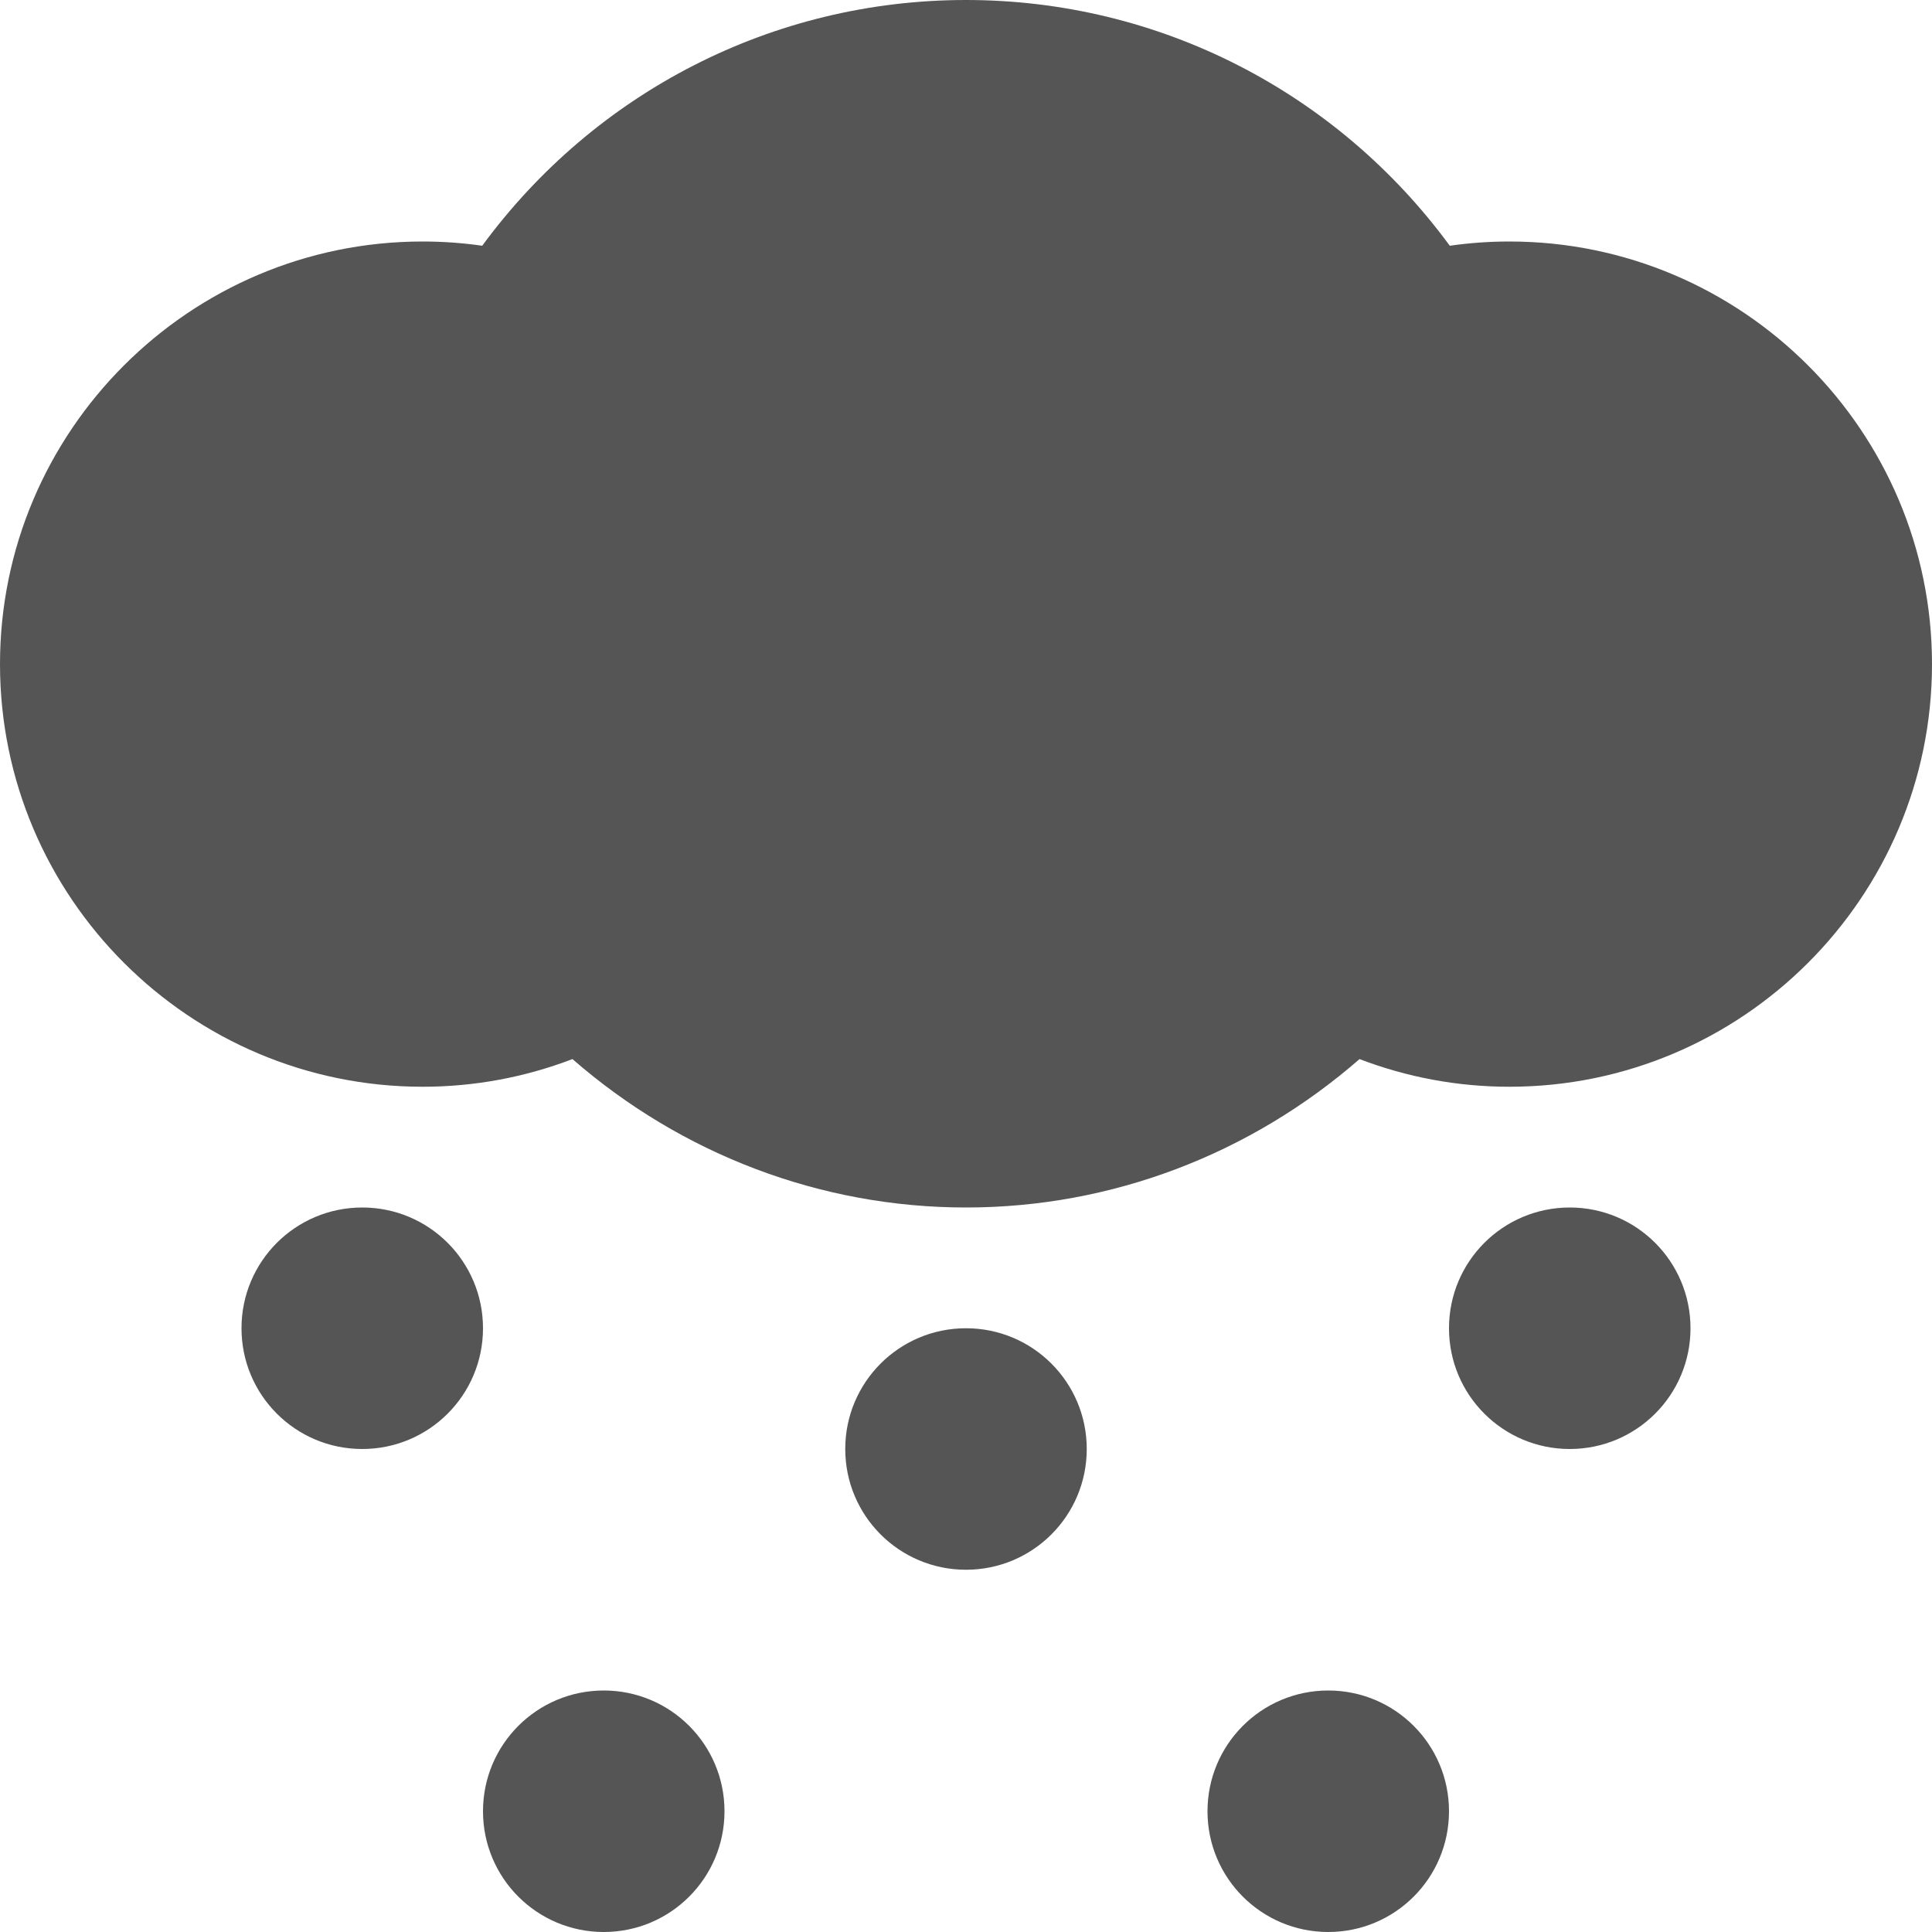 <?xml version="1.0" encoding="utf-8"?><!DOCTYPE svg PUBLIC "-//W3C//DTD SVG 1.1//EN" "http://www.w3.org/Graphics/SVG/1.1/DTD/svg11.dtd"><svg version="1.1" id="Layer_1" xmlns="http://www.w3.org/2000/svg" xmlns:xlink="http://www.w3.org/1999/xlink" x="0px" y="0px" width="512px" height="512px" viewBox="0 0 512 512" enable-background="new 0 0 512 512" xml:space="preserve"><path fill="#555" d="M400,64c-5.312,0-10.562,0.375-15.792,1.125C354.334,24.417,307.188,0,256,0s-98.312,24.417-128.208,65.125C122.562,64.375,117.312,64,112,64C50.25,64,0,114.25,0,176s50.25,112,112,112c13.688,0,27.084-2.5,39.709-7.333C180.666,305.917,217.5,320,256,320c38.542,0,75.333-14.083,104.291-39.333C372.916,285.5,386.312,288,400,288c61.75,0,112-50.25,112-112S461.75,64,400,64z M96,320c-17.688,0-32,14.312-32,32s14.312,32,32,32s32-14.312,32-32S113.688,320,96,320z M256,352c-17.688,0-32,14.312-32,32s14.312,32,32,32s32-14.312,32-32S273.688,352,256,352z M416,320c-17.688,0-32,14.312-32,32s14.312,32,32,32s32-14.312,32-32S433.688,320,416,320z M352,448c-17.688,0-32,14.312-32,32s14.312,32,32,32s32-14.312,32-32S369.688,448,352,448z M160,448c-17.688,0-32,14.312-32,32s14.312,32,32,32s32-14.312,32-32S177.688,448,160,448z"/></svg>